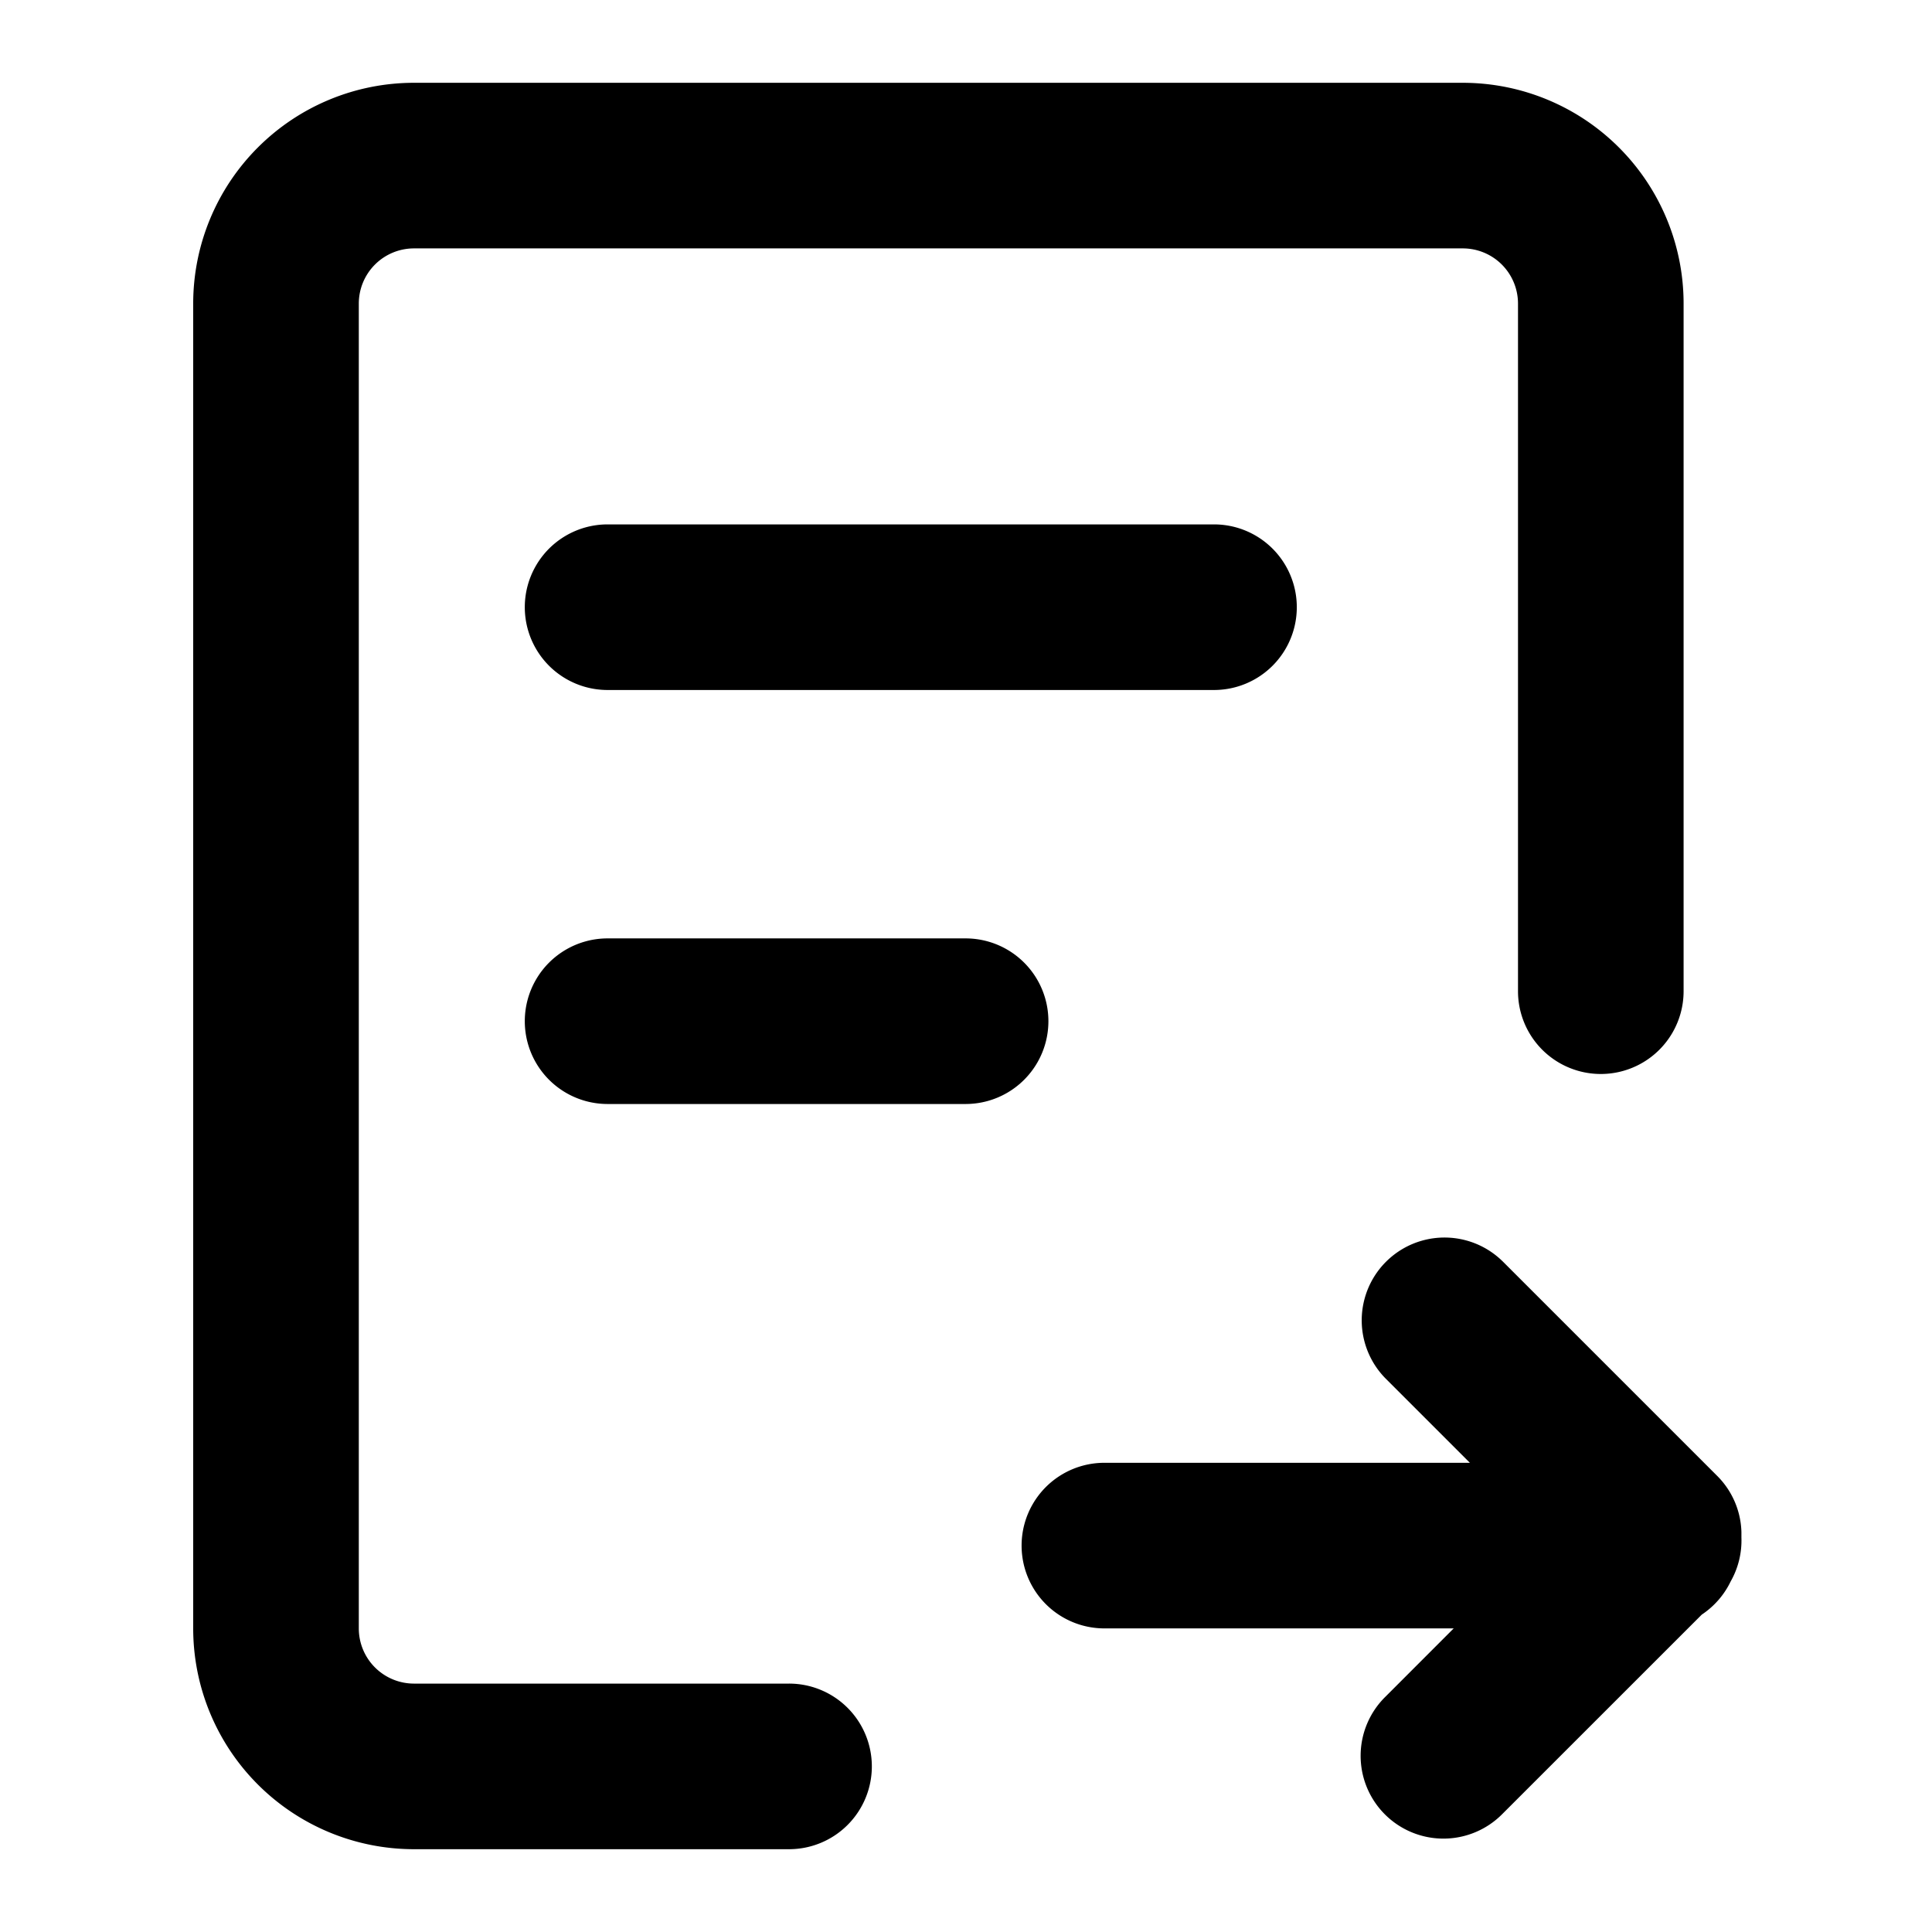 <svg t="1741687558558" class="icon" viewBox="0 0 1024 1024" version="1.1" xmlns="http://www.w3.org/2000/svg" p-id="16671" width="200" height="200"><path d="M775.314 43.886a117.029 117.029 0 0 1 117.029 117.029v364.646a43.886 43.886 0 0 1-87.771 0V160.914a29.257 29.257 0 0 0-29.257-29.257H219.429a29.257 29.257 0 0 0-29.257 29.257v702.171a29.257 29.257 0 0 0 29.257 29.257h198.568a43.886 43.886 0 1 1 0 87.771H219.429a117.029 117.029 0 0 1-117.029-117.029V160.914a117.029 117.029 0 0 1 117.029-117.029h555.886z m21.065 624.596l113.781 113.781a43.739 43.739 0 0 1 12.829 29.711v2.94a43.886 43.886 0 0 1-5.705 23.289c-3.438 7.168-8.763 13.224-15.316 17.584l-105.604 105.574a43.886 43.886 0 1 1-62.054-62.069L770.487 863.086H585.143a43.886 43.886 0 0 1 0-87.771h193.931l-44.763-44.763a43.886 43.886 0 0 1 62.054-62.069zM512 497.371a43.886 43.886 0 0 1 0 87.771H321.829a43.886 43.886 0 0 1 0-87.771h190.171z m131.657-219.429a43.886 43.886 0 0 1 0 87.771H321.829a43.886 43.886 0 0 1 0-87.771h321.829z" p-id="16672"></path></svg>